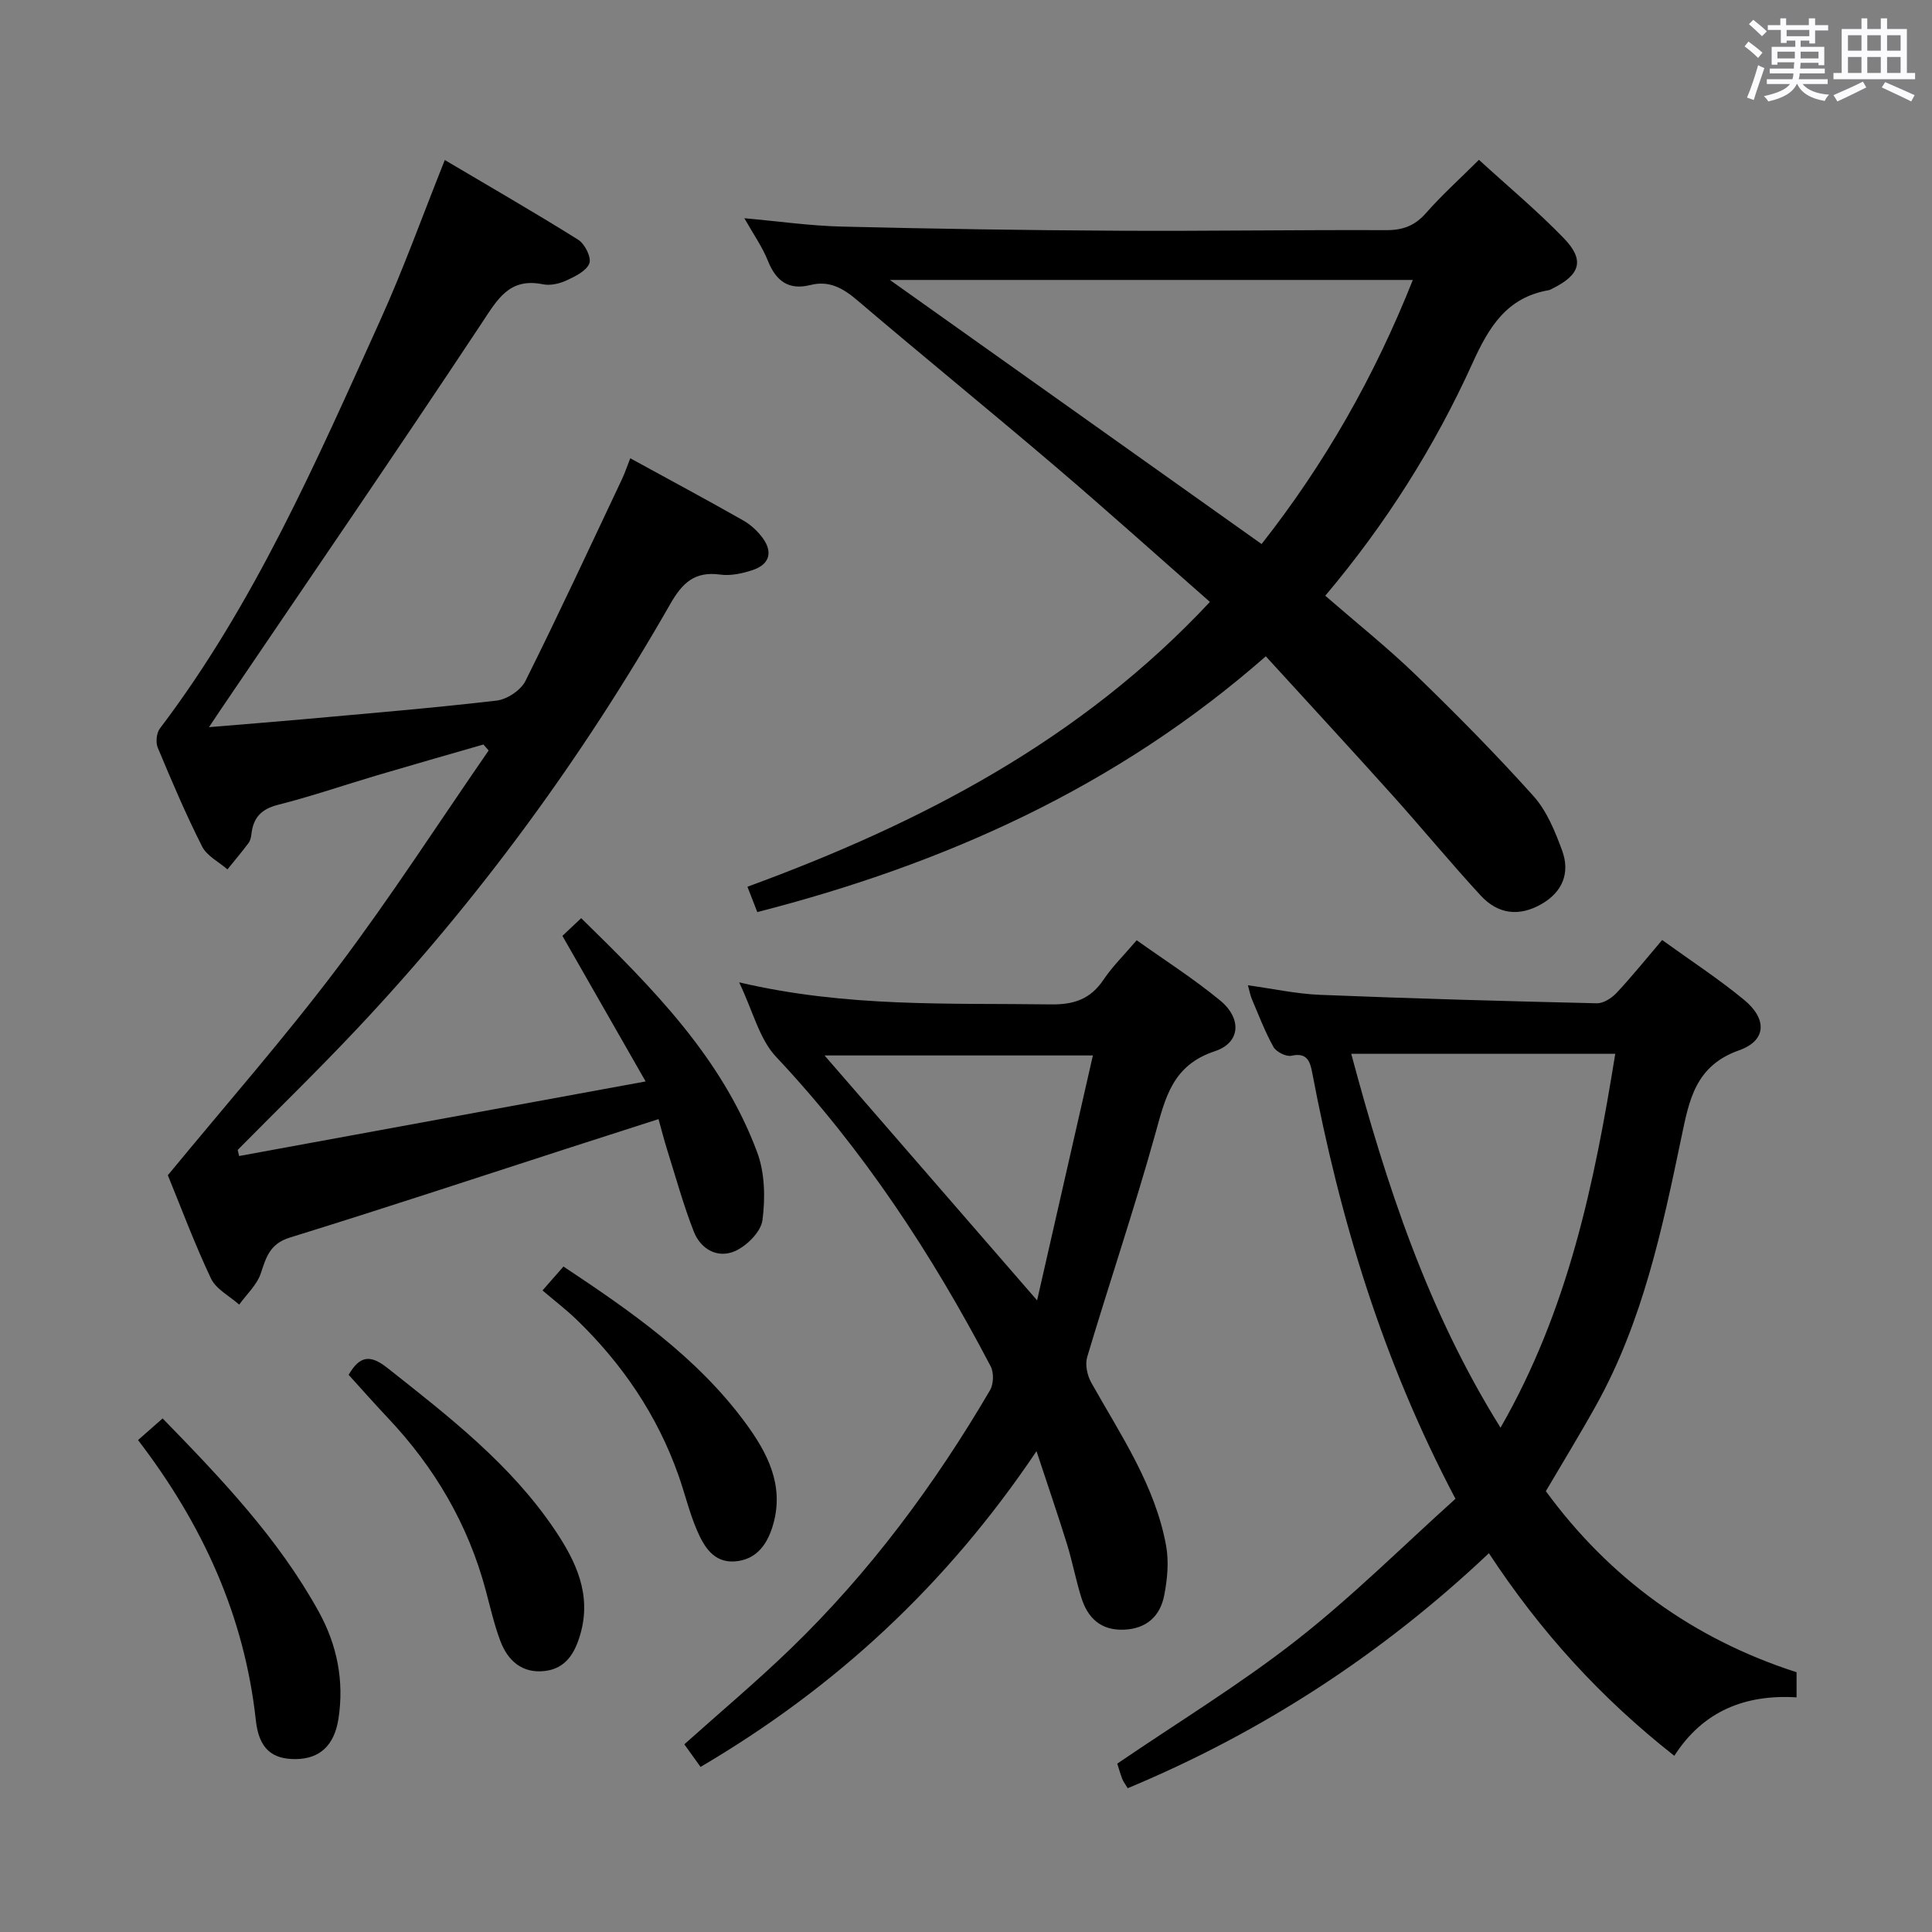 <svg enable-background="new 0 0 400 400" viewBox="0 0 400 400" xmlns="http://www.w3.org/2000/svg"><rect x="0" y="0" width="400" height="400" fill="#808080" stroke="none"/><path d="m361.2 9.6.8-1c.9.7 1.9 1.4 2.9 2.3l-.9 1.1c-1-1-2-1.8-2.8-2.4zm.5 10.6c.9-2.1 1.6-4.3 2.3-6.7.4.2.8.4 1.3.6-.7 2.1-1.5 4.3-2.2 6.6zm.4-15.2.9-.9c1 .8 2 1.6 2.8 2.4l-1 1c-.9-.9-1.8-1.7-2.7-2.5zm12.5-1.2h1.2v1.4h2.7v1.1h-2.7v2.7h-1.2v-.6h-1.8v1.3h4.9v3.8h-1.2v-.5h-3.7c0 .4-.1.9-.1 1.2h5.1v1h-5.2c0 .5-.1.9-.2 1.2h6v1h-5.2c1.1 1.3 2.9 2 5.5 2.2-.4.4-.7.8-.9 1.3-2.9-.5-4.8-1.6-5.7-3.5h-.1c-.8 1.7-2.7 2.9-5.9 3.6-.2-.4-.6-.8-.9-1.1 2.8-.6 4.6-1.4 5.4-2.5h-4.8v-1h5.3c.1-.3.2-.7.2-1.2h-4.9v-1h5c0-.4 0-.8.1-1.3h-3.5v.5h-1.2v-3.7h4.9v-1.3h-1.8v.5h-1.2v-2.7h-2.7v-1h2.6v-1.4h1.2v1.4h4.7v-1.4zm-6.6 8.3h3.6c0-.4 0-.9 0-1.4h-3.6zm1.9-4.6h4.7v-1.3h-4.7zm6.6 3.2h-3.7v1.4h3.7z" fill="#fbfafc"/><path d="m385.3 3.8h1.3v2.2h2.8v-2.2h1.3v2.2h4.1v9.1h1.7v1.3h-16.9v-1.3h1.7v-9.1h4.1v-2.2zm.4 13.1.7 1.2c-1.8.9-3.8 1.9-6 2.9-.2-.4-.5-.8-.8-1.3 2.3-1 4.3-1.9 6.1-2.8zm-3.1-6.4h2.8v-3.2h-2.8zm0 4.6h2.8v-3.3h-2.8zm4-4.6h2.8v-3.2h-2.8zm0 4.6h2.8v-3.3h-2.8zm3.7 1.9c2.1.9 4.1 1.8 6.1 2.7l-.7 1.3c-2.2-1.1-4.2-2-6.1-2.9zm3.2-9.7h-2.8v3.2h2.8v-3.1zm-2.8 7.8h2.8v-3.3h-2.8z" fill="#fbfafc"/><g fill="#010000"><path d="m49.51 239.34c27.7-5.08 55.39-10.16 84.16-15.44-5.94-10.39-11.43-19.99-17.23-30.14 1.02-.96 2.27-2.14 3.89-3.66 14.84 14.51 29.15 28.9 36.43 48.45 1.6 4.28 1.7 9.48 1.1 14.07-.31 2.41-3.24 5.32-5.69 6.41-3.6 1.59-7.11-.41-8.53-4.05-2.17-5.55-3.75-11.33-5.54-17.02-.59-1.88-1.08-3.8-1.76-6.26-6.44 2.07-12.69 4.07-18.93 6.09-19.12 6.18-38.19 12.5-57.39 18.43-4.14 1.28-4.9 4.03-6.03 7.43-.8 2.38-2.93 4.32-4.47 6.46-2-1.79-4.8-3.2-5.85-5.43-3.47-7.35-6.31-15-8.92-21.36 12.1-14.7 24.16-28.43 35.13-42.97 10.99-14.56 20.9-29.95 31.29-44.97-.36-.41-.72-.83-1.08-1.24-7.34 2.12-14.69 4.21-22.02 6.38-6.84 2.03-13.6 4.36-20.52 6.11-3.47.88-5.1 2.66-5.49 6.01-.08.65-.22 1.38-.59 1.88-1.4 1.87-2.91 3.66-4.38 5.48-1.79-1.56-4.26-2.78-5.25-4.75-3.37-6.66-6.3-13.56-9.18-20.46-.46-1.09-.26-3.03.44-3.96 19.58-25.81 32.4-55.29 45.63-84.53 4.78-10.56 8.7-21.51 13.36-33.17 9.2 5.45 18.52 10.81 27.63 16.51 1.36.85 2.76 3.67 2.3 4.88-.6 1.57-2.92 2.7-4.73 3.54-1.46.67-3.35 1.11-4.87.8-7.03-1.43-9.44 3.15-12.73 8.11-17.82 26.9-36.08 53.51-54.18 80.22-.54.79-1.06 1.59-2.24 3.36 7.06-.59 13.22-1.07 19.36-1.62 13.41-1.22 26.83-2.32 40.19-3.88 2.16-.25 5-2.14 5.96-4.05 6.89-13.81 13.39-27.83 19.99-41.79.62-1.31 1.07-2.7 1.72-4.33 7.94 4.35 15.7 8.51 23.35 12.85 1.54.87 2.98 2.19 4.04 3.62 2.15 2.91 1.49 5.47-1.98 6.65-2.15.73-4.61 1.26-6.8.96-5.28-.72-7.84 1.72-10.35 6.13-18.16 31.77-39.65 61.15-64.74 87.82-8.07 8.58-16.52 16.79-24.8 25.17.09.42.2.84.3 1.26z"/><path d="m250.5 124.62c-10.8-9.48-21.28-18.9-32.01-28.05-13.55-11.55-27.36-22.79-40.92-34.33-2.96-2.52-5.8-4.23-9.79-3.23-4.48 1.13-7.12-.81-8.79-5-1.15-2.89-3-5.5-4.88-8.83 7.12.64 13.59 1.57 20.08 1.73 19.13.47 38.26.76 57.39.86 18.48.1 36.97-.2 55.45-.12 3.46.01 5.92-.94 8.22-3.55 3.27-3.72 6.97-7.05 10.95-11.01 5.95 5.45 12.08 10.55 17.59 16.25 4.35 4.51 3.4 7.52-2.28 10.36-.3.15-.6.33-.92.39-8.62 1.51-12.31 7.57-15.7 15.05-7.84 17.3-17.96 33.33-30.51 48.2 6.4 5.56 12.87 10.72 18.79 16.44 8.36 8.09 16.55 16.38 24.32 25.04 2.76 3.08 4.48 7.32 5.94 11.3 1.67 4.57.1 8.53-4.25 11.04-4.56 2.63-8.97 2.21-12.64-1.77-6.2-6.73-12.02-13.8-18.13-20.61-8.65-9.63-17.43-19.14-26.34-28.9-30.82 27.05-66.39 42.97-105.28 52.96-.71-1.82-1.28-3.29-2.04-5.25 35.87-13.15 68.97-30.31 95.75-58.97zm-66.26-66.66c26.22 18.63 51.47 36.57 76.96 54.68 13.13-16.72 23.32-34.59 31.31-54.68-36.16 0-71.57 0-108.27 0z"/><path d="m258.37 203.99c5.16.71 10.02 1.78 14.92 1.98 19.1.77 38.21 1.31 57.32 1.75 1.37.03 3.08-1.08 4.09-2.16 3.17-3.38 6.08-7.01 9.43-10.94 5.82 4.21 11.66 8.01 16.99 12.41 4.77 3.94 4.63 8.41-1.05 10.42-9.11 3.22-10.35 10.35-11.96 18.05-3.97 19.03-8.01 38.08-17.59 55.34-3.3 5.95-6.86 11.75-10.47 17.89 13.22 18.06 30.54 30.6 51.91 37.49v5.2c-10.65-.65-19.38 2.84-25.31 12.1-15.23-11.97-27.7-25.68-38.39-41.94-22.04 20.82-46.86 37.01-74.78 48.65-.49-.83-.92-1.35-1.14-1.95-.46-1.22-.81-2.49-1.02-3.14 12.58-8.58 25.4-16.38 37.13-25.57 11.58-9.07 22.07-19.54 32.89-29.26-15.16-28.72-23.94-58.04-29.69-88.37-.44-2.3-1.13-4.07-4.28-3.36-1.09.24-3.13-.79-3.71-1.81-1.77-3.18-3.07-6.62-4.5-9.98-.31-.75-.45-1.57-.79-2.8zm21.39 14.19c7.29 27.19 15.79 53.17 30.91 77.41 14.05-24.48 19.43-50.6 23.75-77.41-18.37 0-36.14 0-54.66 0z"/><path d="m153.03 203.38c22.3 5.24 43.44 4.27 64.54 4.57 4.81.07 8.21-1.11 10.9-5.11 1.84-2.74 4.25-5.1 6.87-8.17 5.83 4.15 11.81 7.97 17.25 12.44 4.54 3.73 4.29 8.76-1.07 10.53-8.85 2.93-10.27 9.72-12.35 17.19-4.32 15.48-9.48 30.72-14.08 46.13-.47 1.56.01 3.81.84 5.29 6.09 10.85 13.22 21.25 15.5 33.78.6 3.3.26 6.93-.39 10.27-.84 4.32-3.69 6.94-8.39 7.11-4.76.17-7.46-2.44-8.77-6.64-1.14-3.64-1.84-7.41-2.96-11.05-1.85-5.97-3.89-11.89-6.32-19.27-18.69 27.79-41.65 48.96-69.56 65.37-1.23-1.71-2.26-3.14-3.36-4.68 7.46-6.68 14.94-12.96 21.96-19.74 16.38-15.82 29.85-33.97 41.34-53.58.74-1.27.81-3.63.13-4.93-12.14-23.2-26.41-44.91-44.44-64.1-3.46-3.67-4.74-9.35-7.64-15.41zm73.24 15.14c-19.32 0-37.47 0-55.56 0 14.44 16.64 28.64 33 44.01 50.71 3.99-17.57 7.74-33.99 11.55-50.71z"/><path d="m28.58 298.15c1.91-1.68 3.38-2.98 5.09-4.48 12.14 12.47 23.97 24.86 32.33 40.03 3.79 6.87 5.29 14.32 4.07 22.17-.86 5.52-3.87 8.27-8.81 8.33-4.87.05-7.65-2.09-8.29-8.02-2.36-21.63-11.01-40.55-24.39-58.03z"/><path d="m72.18 284.64c2.37-4.08 4.58-4.16 8.07-1.39 12.69 10.04 25.5 19.92 34.65 33.54 4.32 6.43 7.62 13.29 5.27 21.5-1.13 3.96-3.03 7.19-7.44 7.68-4.64.51-7.61-2.15-9.14-6.23-1.28-3.41-2.09-6.99-3.03-10.51-3.65-13.64-10.57-25.41-20.23-35.64-2.75-2.91-5.39-5.91-8.15-8.95z"/><path d="m112.32 267.17c2.01-2.29 3.1-3.53 4.34-4.95 14 9.3 27.69 18.78 37.72 32.44 4.49 6.11 7.97 12.77 5.74 20.8-1.13 4.07-3.35 7.46-7.96 7.81-4.42.34-6.44-3.12-7.89-6.51-1.56-3.64-2.47-7.56-3.8-11.31-4.4-12.47-11.65-23.11-21.12-32.26-2.15-2.07-4.55-3.9-7.03-6.02z"/></g></svg>